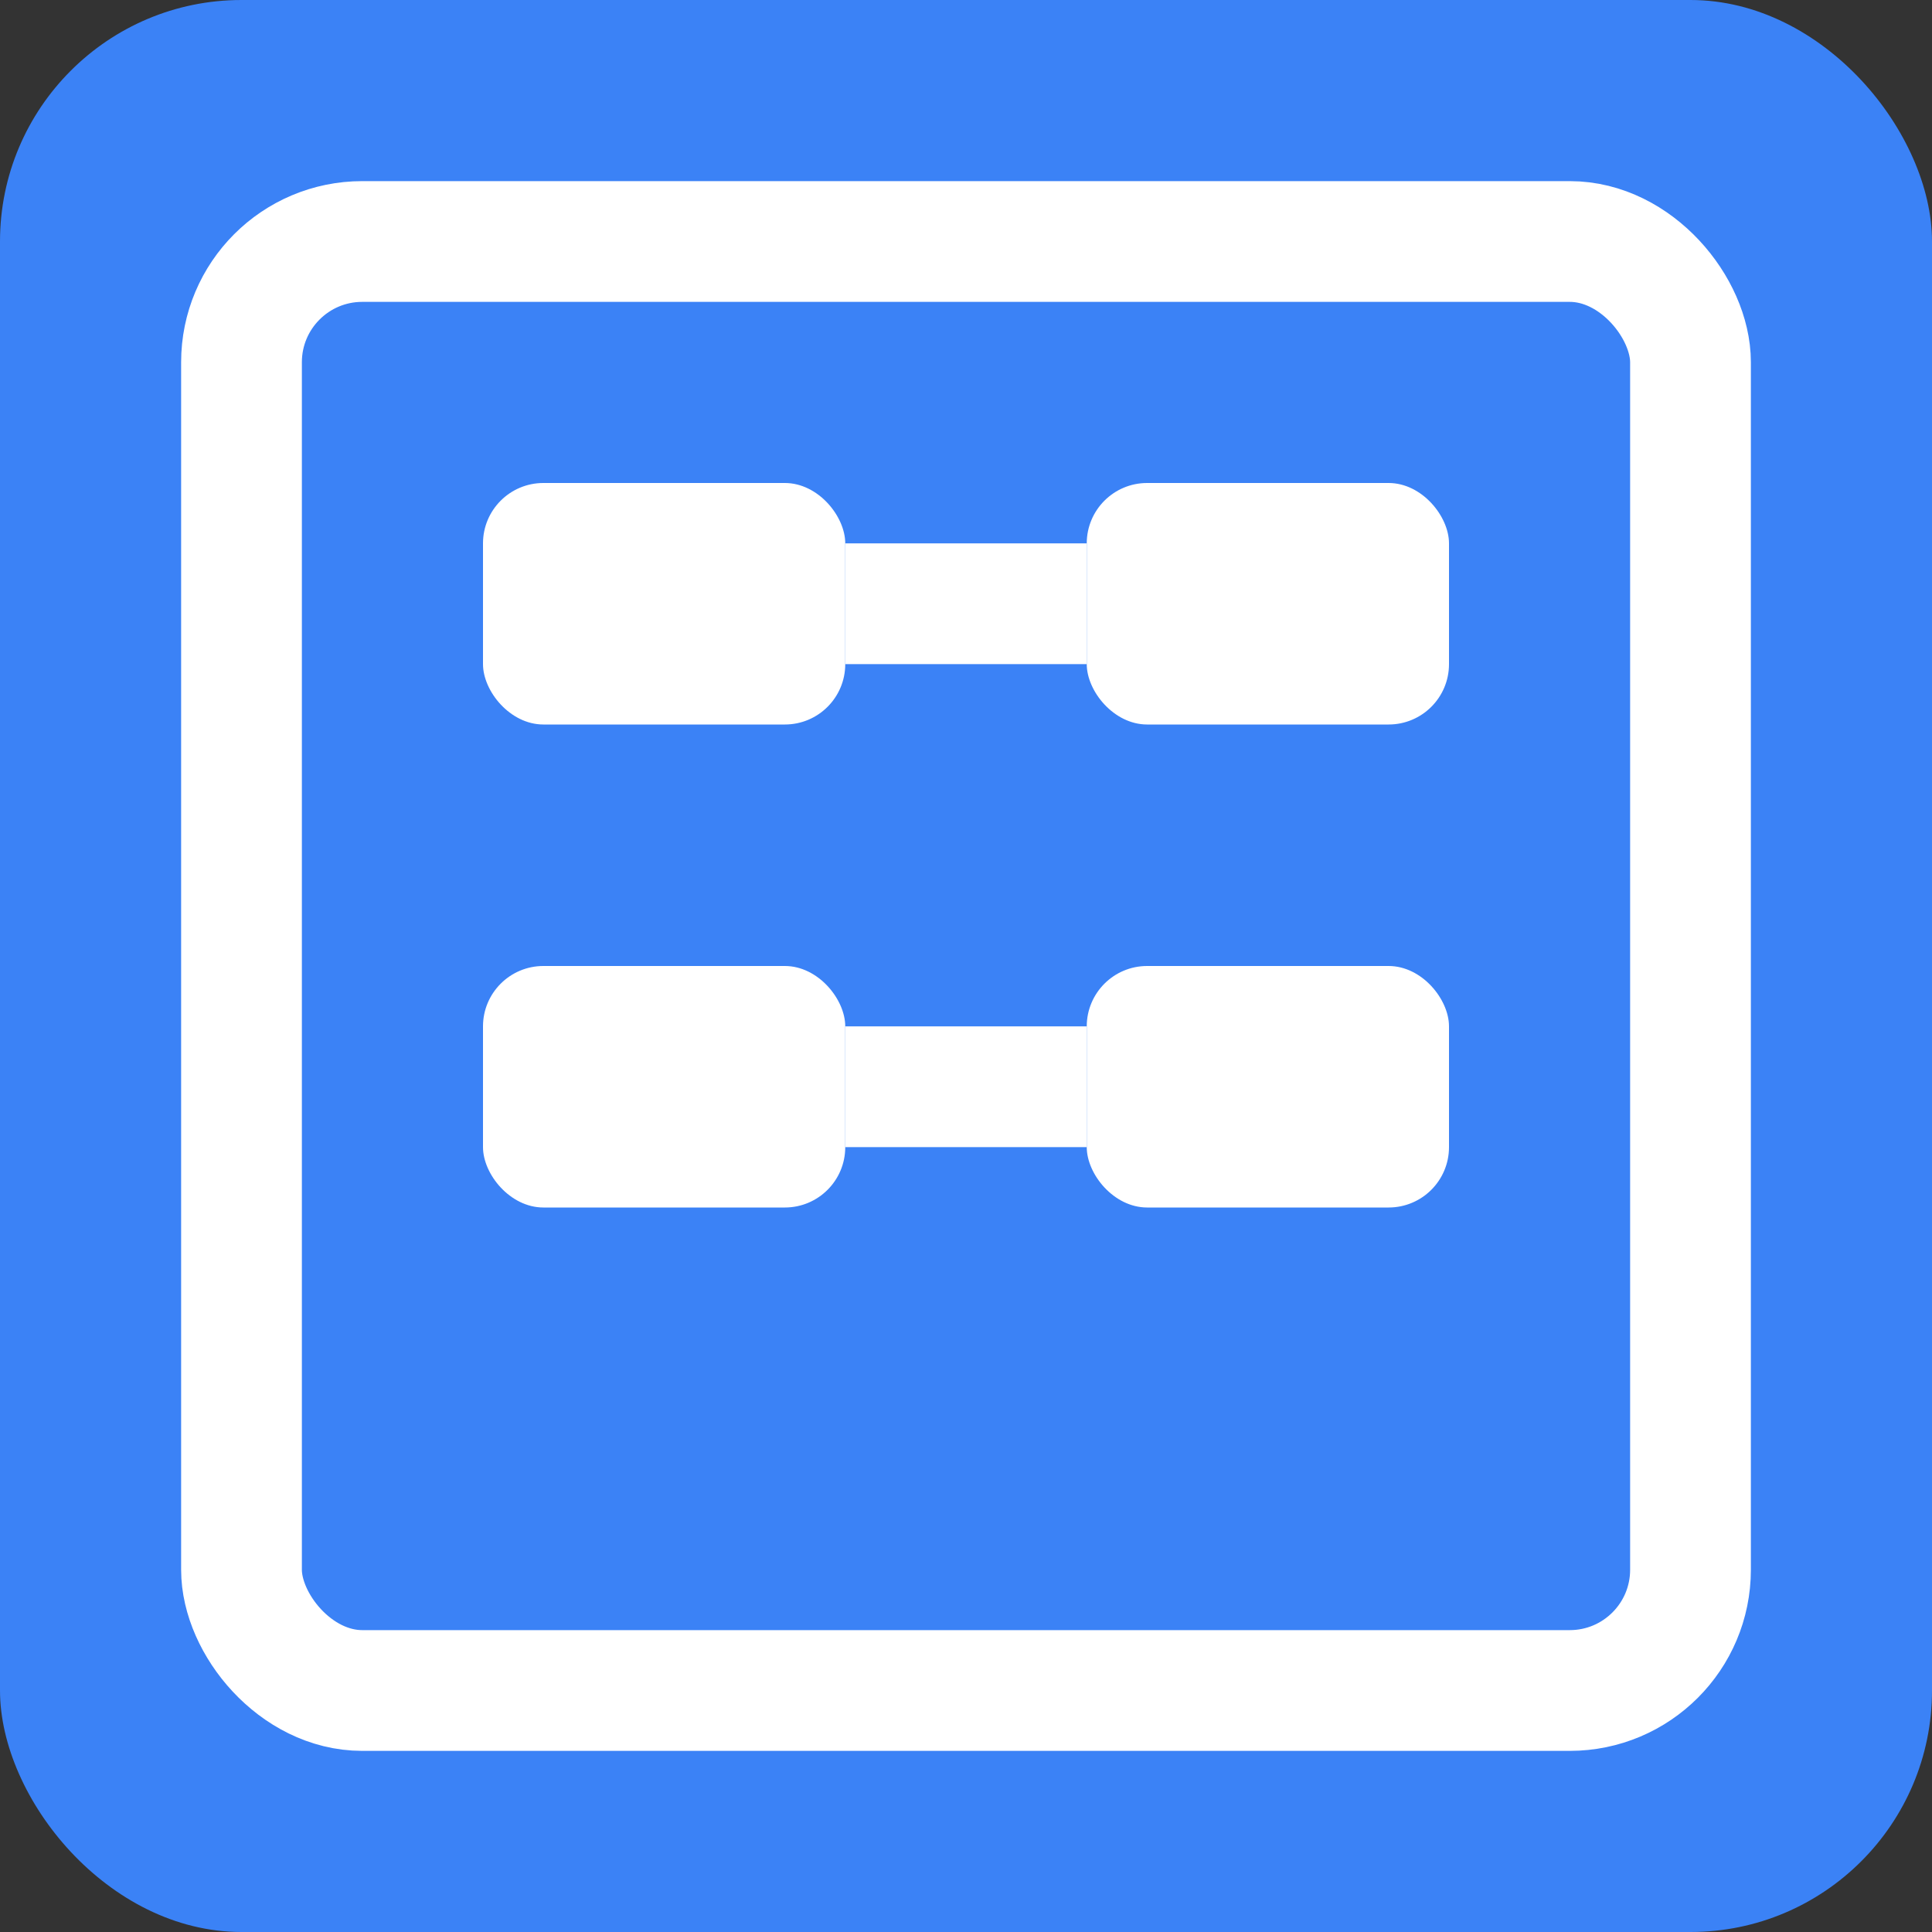 <svg xmlns="http://www.w3.org/2000/svg" viewBox="0 0 32 32" width="32" height="32">
  <rect x="0" y="0" width="32" height="32" fill="#333333" stroke="none"/>
  <rect width="32" height="32" fill="#3b82f6" rx="4"/>
  <rect x="4" y="4" width="24" height="24" fill="none" stroke="white" stroke-width="2" rx="2"/>
  <rect x="8" y="8" width="6" height="4" fill="white" rx="1"/>
  <rect x="18" y="8" width="6" height="4" fill="white" rx="1"/>
  <rect x="8" y="16" width="6" height="4" fill="white" rx="1"/>
  <rect x="18" y="16" width="6" height="4" fill="white" rx="1"/>
  <line x1="14" y1="10" x2="18" y2="10" stroke="white" stroke-width="2"/>
  <line x1="14" y1="18" x2="18" y2="18" stroke="white" stroke-width="2"/>
</svg>
